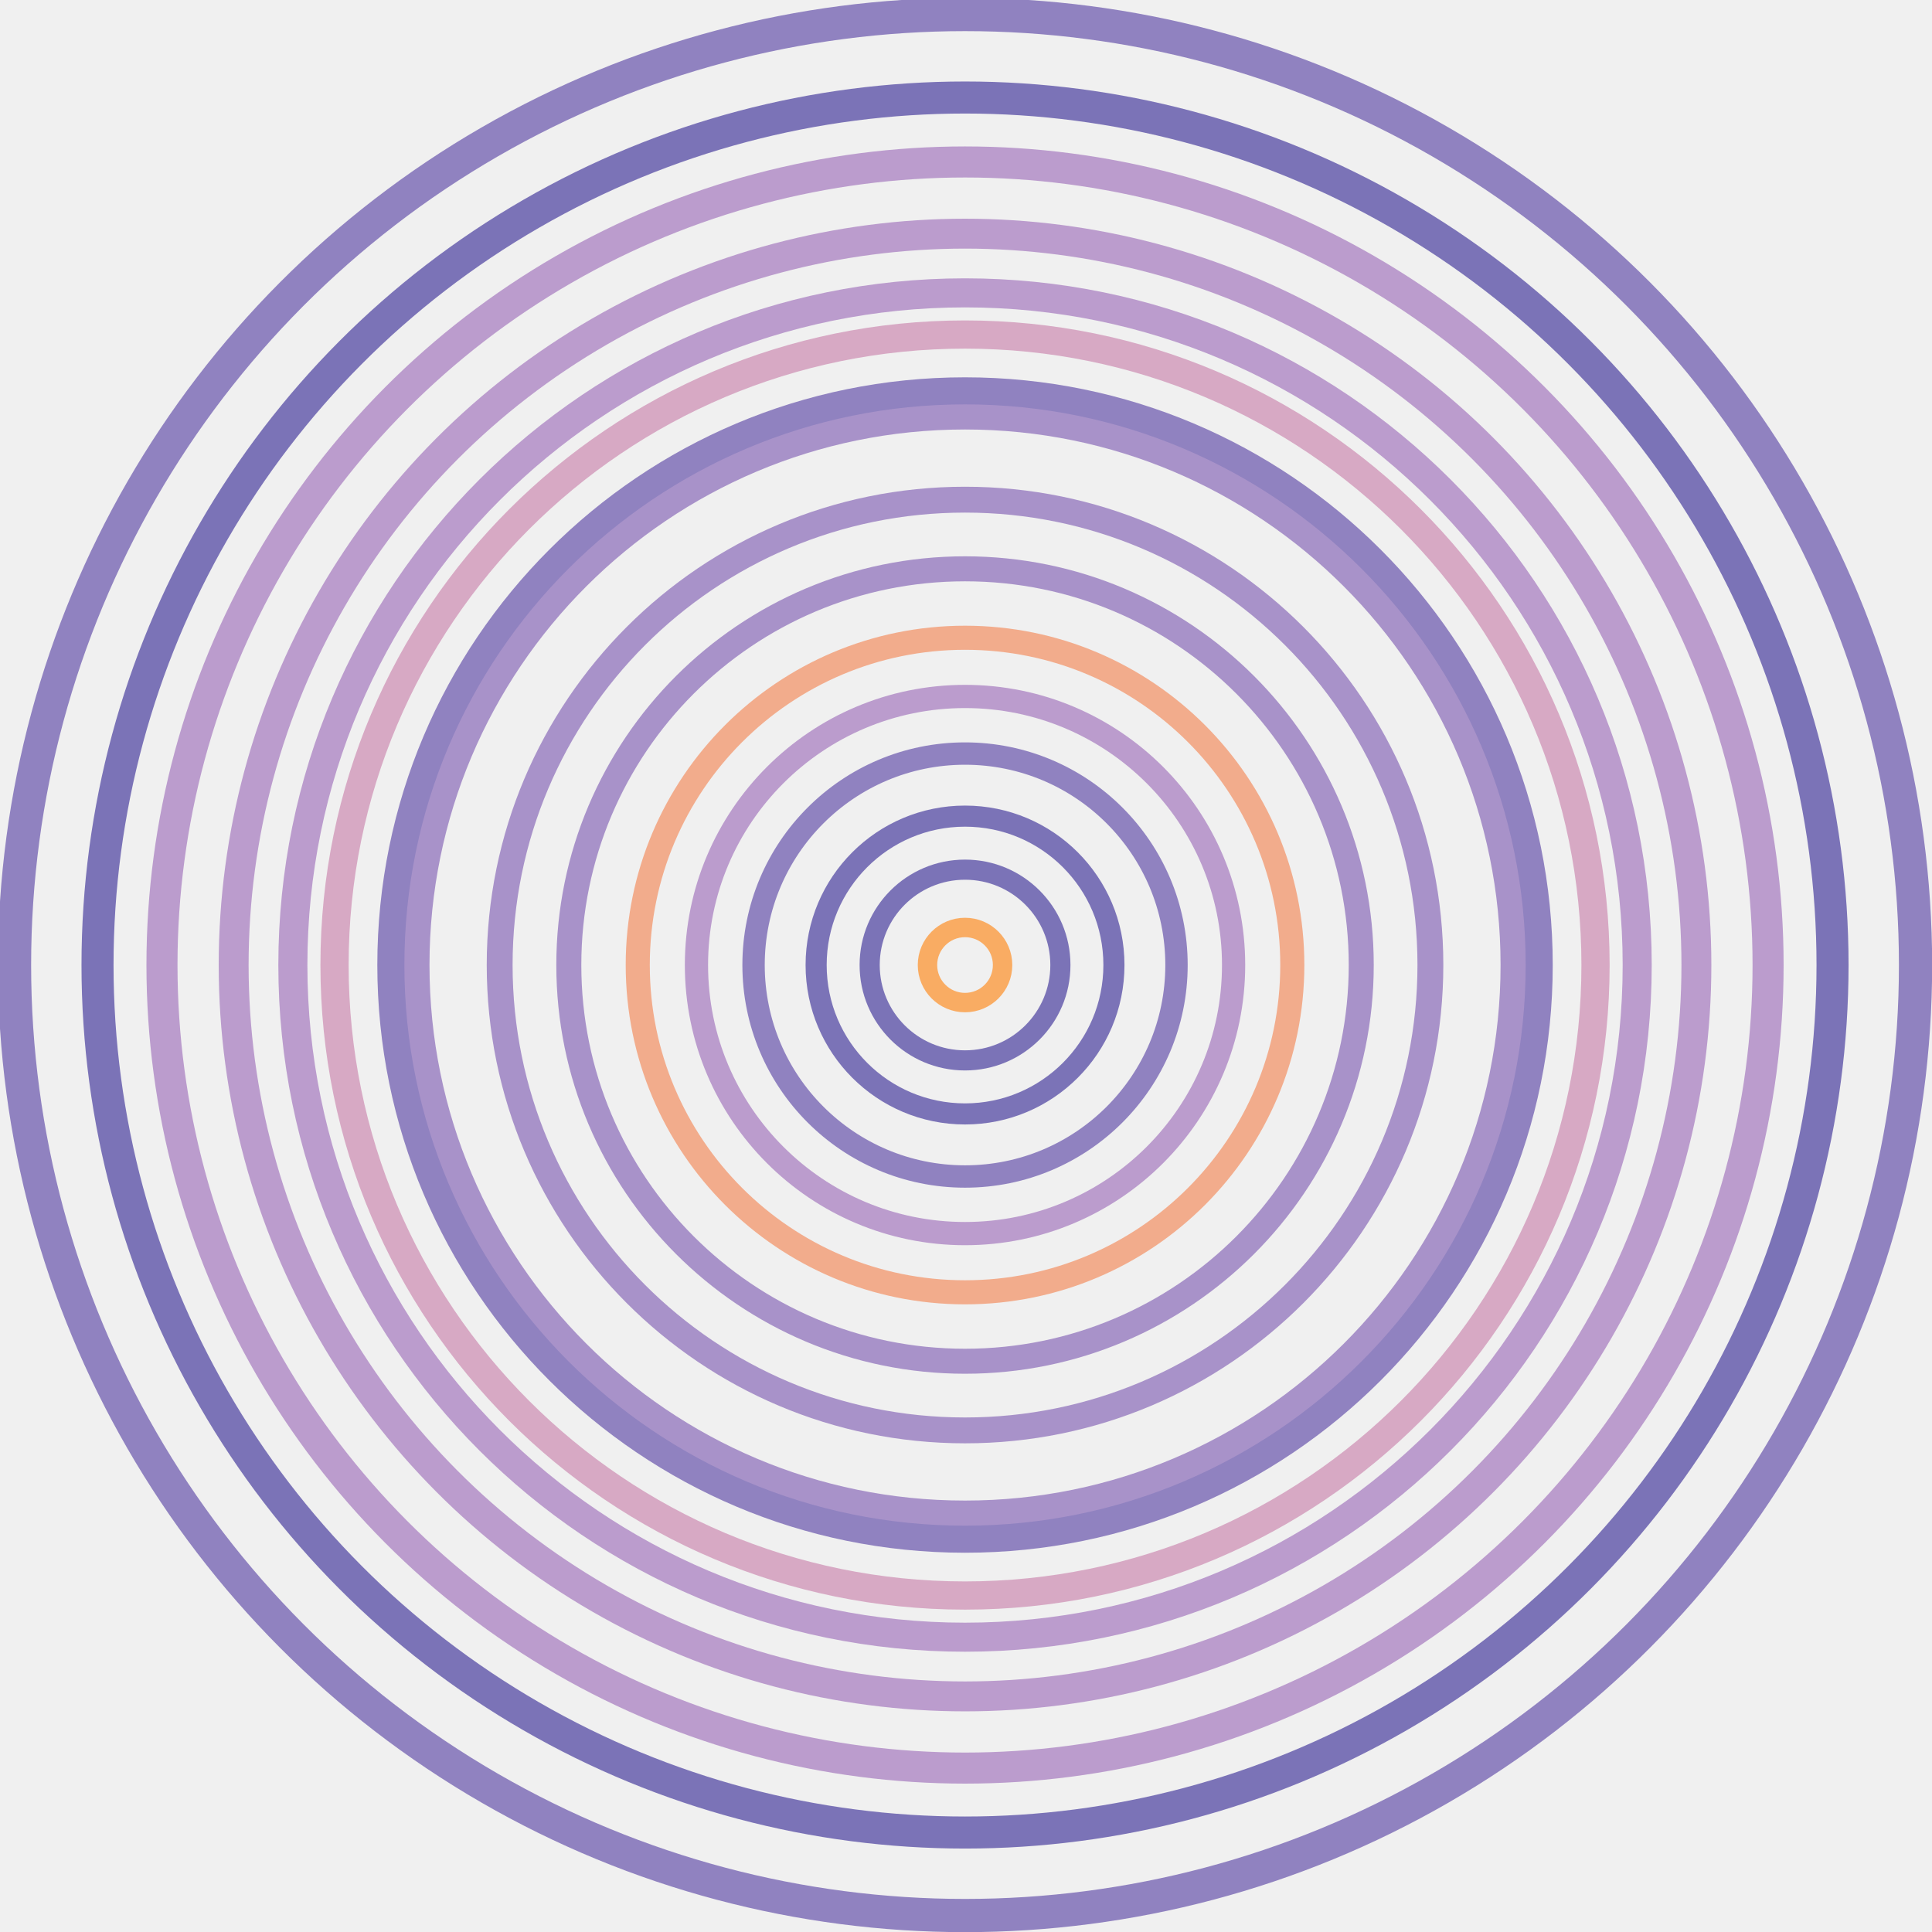 <?xml version="1.0" encoding="UTF-8"?>
<svg xmlns="http://www.w3.org/2000/svg" xmlns:xlink="http://www.w3.org/1999/xlink" width="995pt" height="995pt" viewBox="0 0 995 995" version="1.1">
<g id="surface1">
<rect x="0" y="0" width="995" height="995" style="fill:rgb(94.118%,94.118%,94.118%);fill-opacity:1;stroke:none;"/>
<path style="fill:none;stroke-width:10;stroke-linecap:butt;stroke-linejoin:miter;stroke:rgb(97.647%,67.451%,38.824%);stroke-opacity:1;stroke-miterlimit:10;" d="M 516.34 497 C 516.34 507.68 507.68 516.34 497 516.34 C 486.32 516.34 477.66 507.68 477.66 497 C 477.66 486.32 486.32 477.66 497 477.66 C 507.68 477.66 516.34 486.32 516.34 497 "/>
<path style="fill:none;stroke-width:10.368;stroke-linecap:butt;stroke-linejoin:miter;stroke:rgb(48.235%,45.098%,71.765%);stroke-opacity:1;stroke-miterlimit:10;" d="M 546.113 497 C 546.113 524.125 524.125 546.113 497 546.113 C 469.875 546.113 447.887 524.125 447.887 497 C 447.887 469.875 469.875 447.887 497 447.887 C 524.125 447.887 546.113 469.875 546.113 497 "/>
<path style="fill:none;stroke-width:10.864;stroke-linecap:butt;stroke-linejoin:miter;stroke:rgb(48.235%,45.098%,71.765%);stroke-opacity:1;stroke-miterlimit:10;" d="M 573.684 497 C 573.684 539.352 539.352 573.684 497 573.684 C 454.648 573.684 420.316 539.352 420.316 497 C 420.316 454.648 454.648 420.316 497 420.316 C 539.352 420.316 573.684 454.648 573.684 497 "/>
<path style="fill:none;stroke-width:11.517;stroke-linecap:butt;stroke-linejoin:miter;stroke:rgb(56.471%,50.98%,75.294%);stroke-opacity:1;stroke-miterlimit:10;" d="M 605.91 497 C 605.91 557.152 557.152 605.91 497 605.91 C 436.848 605.91 388.09 557.152 388.09 497 C 388.09 436.848 436.848 388.09 497 388.09 C 557.152 388.09 605.91 436.848 605.91 497 "/>
<path style="fill:none;stroke-width:11.958;stroke-linecap:butt;stroke-linejoin:miter;stroke:rgb(73.333%,61.176%,80.392%);stroke-opacity:1;stroke-miterlimit:10;" d="M 635.316 497 C 635.316 573.391 573.391 635.316 497 635.316 C 420.609 635.316 358.684 573.391 358.684 497 C 358.684 420.609 420.609 358.684 497 358.684 C 573.391 358.684 635.316 420.609 635.316 497 "/>
<path style="fill:none;stroke-width:12.403;stroke-linecap:butt;stroke-linejoin:miter;stroke:rgb(94.902%,67.451%,54.902%);stroke-opacity:1;stroke-miterlimit:10;" d="M 665.551 497 C 665.551 590.09 590.09 665.551 497 665.551 C 403.91 665.551 328.449 590.09 328.449 497 C 328.449 403.91 403.91 328.449 497 328.449 C 590.09 328.449 665.551 403.91 665.551 497 "/>
<path style="fill:none;stroke-width:12.877;stroke-linecap:butt;stroke-linejoin:miter;stroke:rgb(65.882%,57.255%,78.824%);stroke-opacity:1;stroke-miterlimit:10;" d="M 701.055 497 C 701.055 609.695 609.695 701.055 497 701.055 C 384.305 701.055 292.945 609.695 292.945 497 C 292.945 384.305 384.305 292.945 497 292.945 C 609.695 292.945 701.055 384.305 701.055 497 "/>
<path style="fill:none;stroke-width:13.319;stroke-linecap:butt;stroke-linejoin:miter;stroke:rgb(65.882%,57.255%,78.824%);stroke-opacity:1;stroke-miterlimit:10;" d="M 736.668 497 C 736.668 629.363 629.363 736.668 497 736.668 C 364.637 736.668 257.332 629.363 257.332 497 C 257.332 364.637 364.637 257.332 497 257.332 C 629.363 257.332 736.668 364.637 736.668 497 "/>
<path style="fill:none;stroke-width:13.766;stroke-linecap:butt;stroke-linejoin:miter;stroke:rgb(65.882%,57.255%,78.824%);stroke-opacity:1;stroke-miterlimit:10;" d="M 779.691 497 C 779.691 653.129 653.129 779.691 497 779.691 C 340.871 779.691 214.309 653.129 214.309 497 C 214.309 340.871 340.871 214.309 497 214.309 C 653.129 214.309 779.691 340.871 779.691 497 "/>
<path style="fill:none;stroke-width:13.938;stroke-linecap:butt;stroke-linejoin:miter;stroke:rgb(56.471%,50.98%,75.294%);stroke-opacity:1;stroke-miterlimit:10;" d="M 792.707 497 C 792.707 660.312 660.312 792.707 497 792.707 C 333.688 792.707 201.293 660.312 201.293 497 C 201.293 333.688 333.688 201.293 497 201.293 C 660.312 201.293 792.707 333.688 792.707 497 "/>
<path style="fill:none;stroke-width:14.529;stroke-linecap:butt;stroke-linejoin:miter;stroke:rgb(84.314%,66.275%,76.863%);stroke-opacity:1;stroke-miterlimit:10;" d="M 821.711 497 C 821.711 676.332 676.332 821.711 497 821.711 C 317.668 821.711 172.289 676.332 172.289 497 C 172.289 317.668 317.668 172.289 497 172.289 C 676.332 172.289 821.711 317.668 821.711 497 "/>
<path style="fill:none;stroke-width:14.962;stroke-linecap:butt;stroke-linejoin:miter;stroke:rgb(73.333%,61.176%,80.392%);stroke-opacity:1;stroke-miterlimit:10;" d="M 843.172 497 C 843.172 688.184 688.184 843.172 497 843.172 C 305.816 843.172 150.828 688.184 150.828 497 C 150.828 305.816 305.816 150.828 497 150.828 C 688.184 150.828 843.172 305.816 843.172 497 "/>
<path style="fill:none;stroke-width:15.402;stroke-linecap:butt;stroke-linejoin:miter;stroke:rgb(73.333%,61.176%,80.392%);stroke-opacity:1;stroke-miterlimit:10;" d="M 873.664 497 C 873.664 631.57 801.871 755.918 685.332 823.199 C 568.793 890.484 425.207 890.484 308.668 823.199 C 192.129 755.918 120.336 631.57 120.336 497 C 120.336 362.43 192.129 238.082 308.668 170.801 C 425.207 103.516 568.793 103.516 685.332 170.801 C 801.871 238.082 873.664 362.43 873.664 497 "/>
<path style="fill:none;stroke-width:15.994;stroke-linecap:butt;stroke-linejoin:miter;stroke:rgb(73.333%,61.176%,80.392%);stroke-opacity:1;stroke-miterlimit:10;" d="M 910.582 497 C 910.582 644.758 831.754 781.293 703.793 855.176 C 575.828 929.055 418.172 929.055 290.207 855.176 C 162.246 781.293 83.418 644.758 83.418 497 C 83.418 349.242 162.246 212.707 290.207 138.824 C 418.172 64.945 575.828 64.945 703.793 138.824 C 831.754 212.707 910.582 349.242 910.582 497 "/>
<path style="fill:none;stroke-width:16.502;stroke-linecap:butt;stroke-linejoin:miter;stroke:rgb(48.235%,45.098%,71.765%);stroke-opacity:1;stroke-miterlimit:10;" d="M 943.777 497 C 943.777 656.617 858.621 804.113 720.391 883.922 C 582.156 963.73 411.844 963.73 273.609 883.922 C 135.379 804.113 50.223 656.617 50.223 497 C 50.223 337.383 135.379 189.887 273.609 110.078 C 411.844 30.27 582.156 30.27 720.391 110.078 C 858.621 189.887 943.777 337.383 943.777 497 "/>
<path style="fill:none;stroke-width:17.103;stroke-linecap:butt;stroke-linejoin:miter;stroke:rgb(56.471%,50.98%,75.294%);stroke-opacity:1;stroke-miterlimit:10;" d="M 986.52 497 C 986.52 671.887 893.219 833.492 741.762 920.938 C 590.301 1008.383 403.699 1008.383 252.238 920.938 C 100.781 833.492 7.48 671.887 7.48 497 C 7.48 322.113 100.781 160.508 252.238 73.062 C 403.699 -14.383 590.301 -14.383 741.762 73.062 C 893.219 160.508 986.52 322.113 986.52 497 "/>
</g>
</svg>

